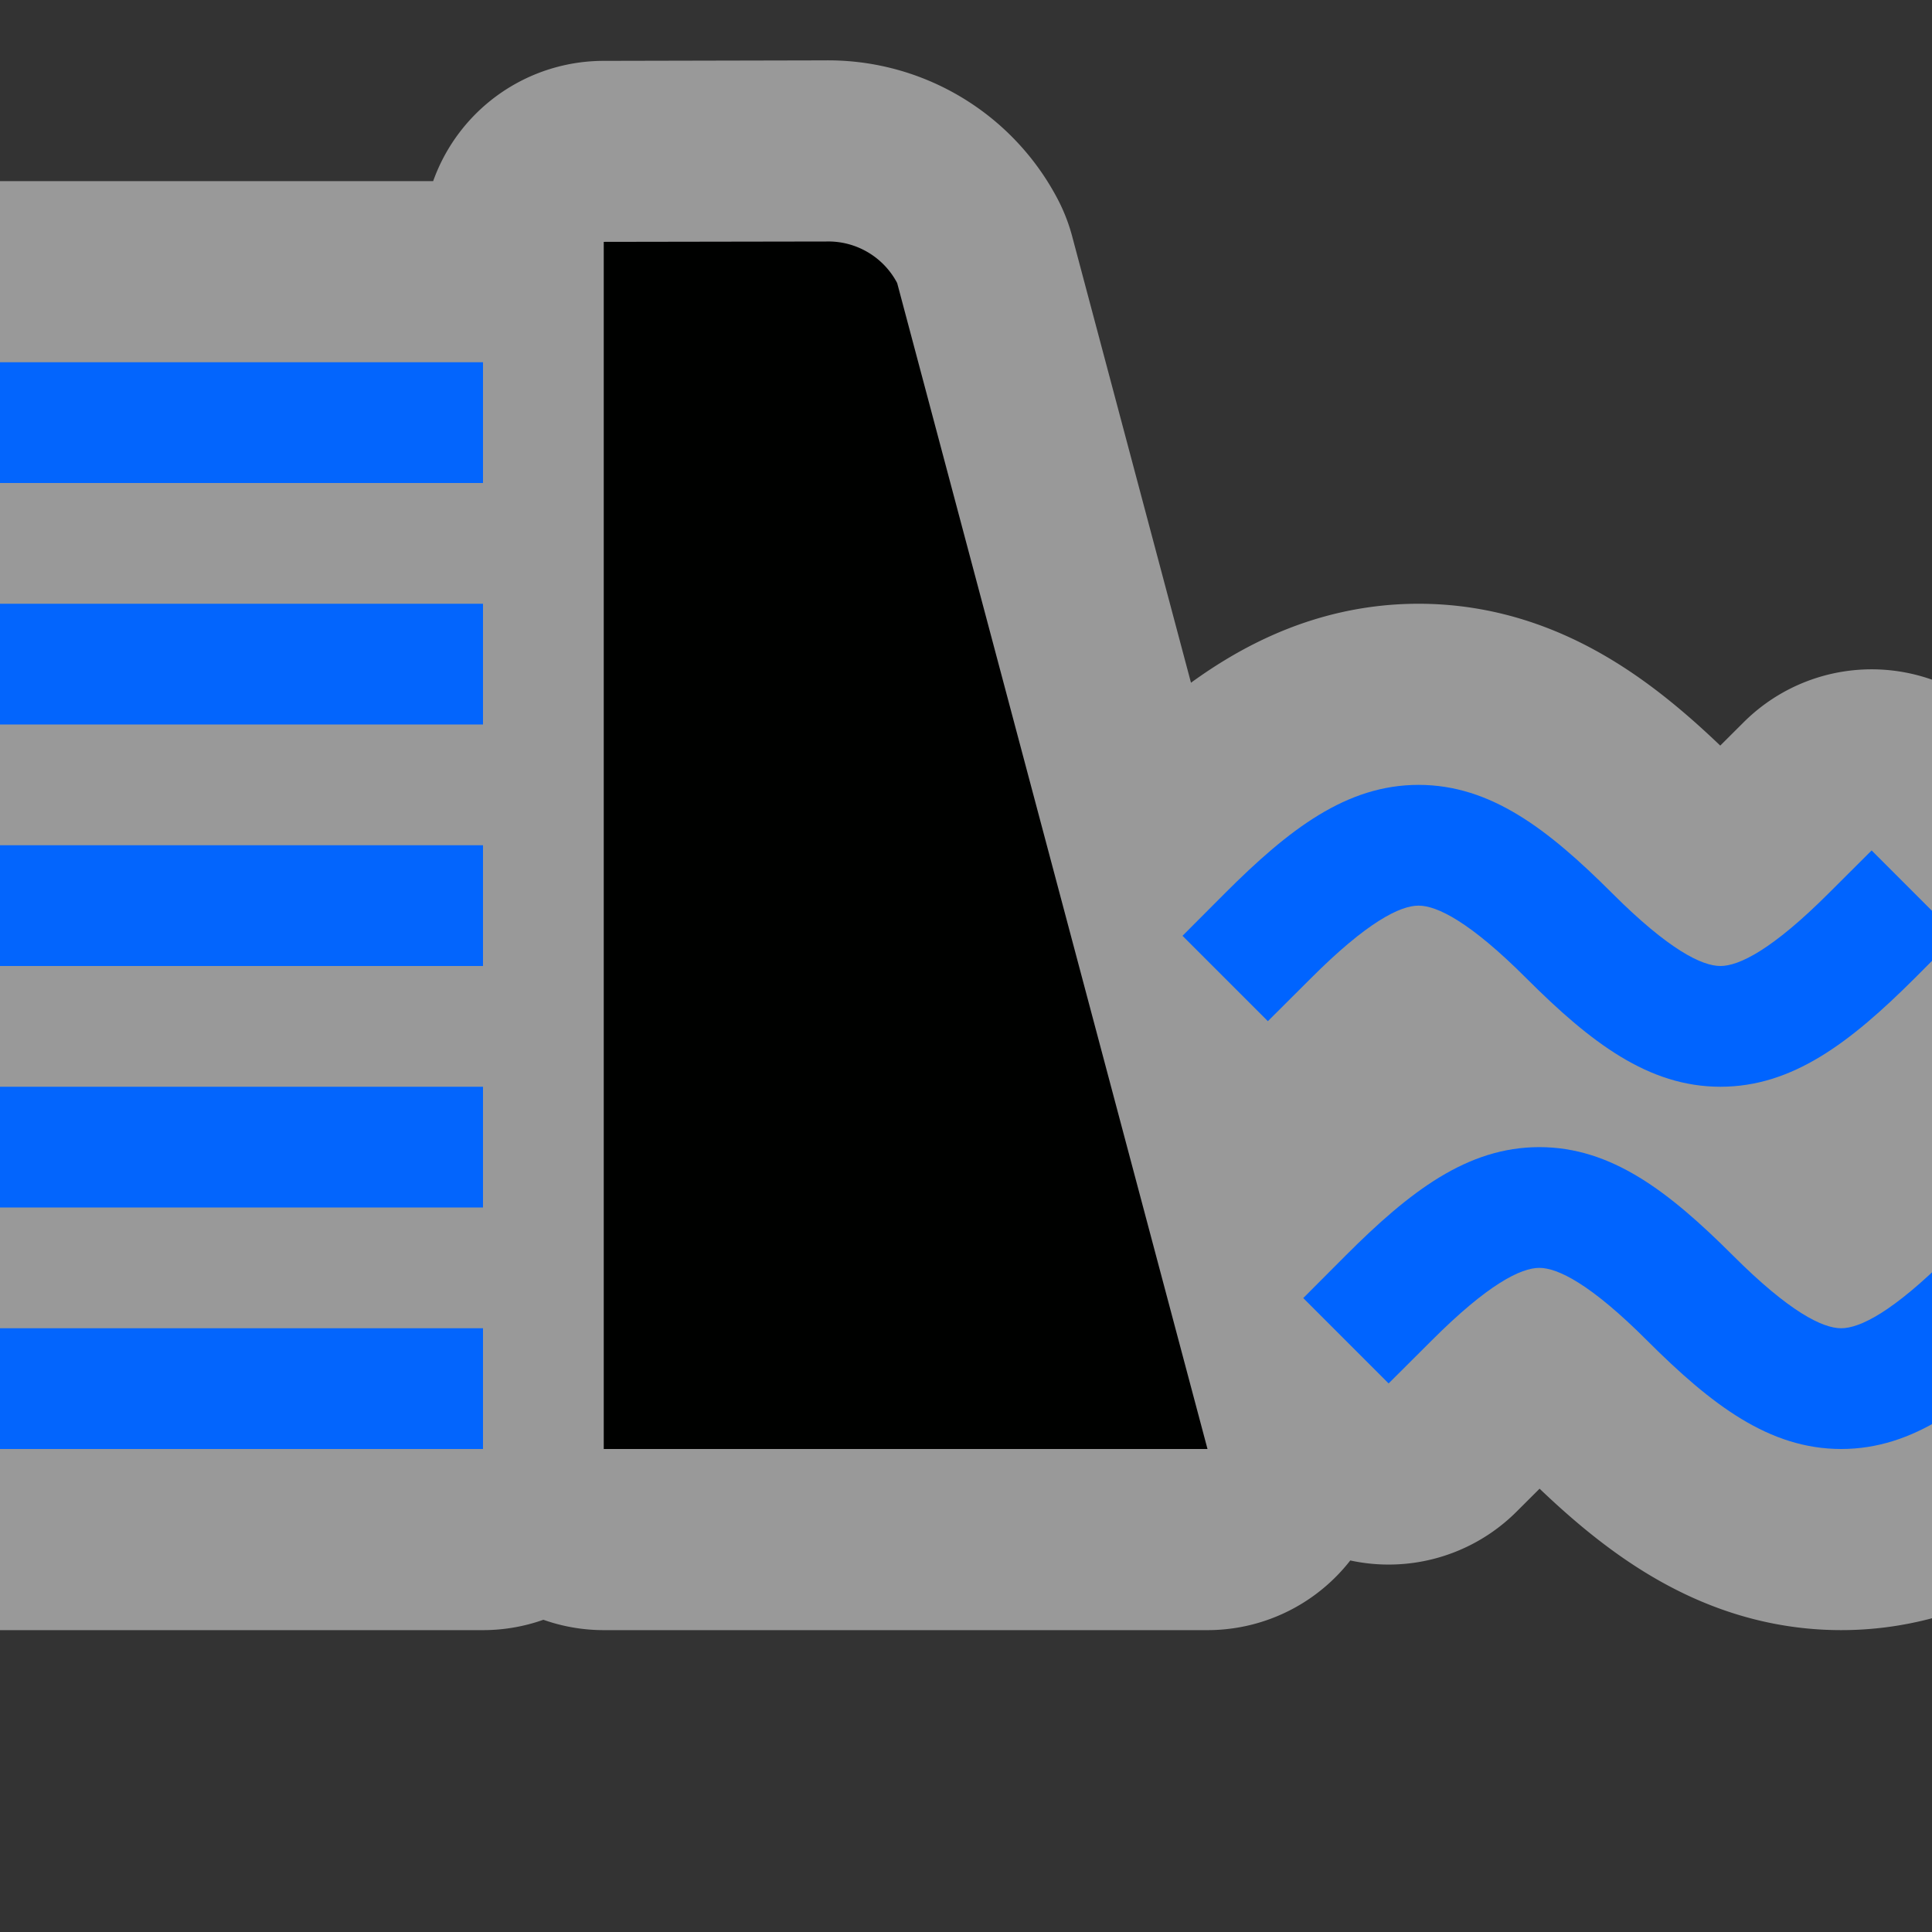 <svg version="1.0" width="16" height="16" xmlns="http://www.w3.org/2000/svg">
  <rect width="100%" height="100%" fill="#333333" stroke="none"/>
  <defs>
    <linearGradient id="a">
      <stop style="stop-color:#fff;stop-opacity:.342" offset="0"/>
      <stop style="stop-color:#fff;stop-opacity:0" offset="1"/>
    </linearGradient>
    <linearGradient id="b">
      <stop style="stop-color:#fff;stop-opacity:0" offset="0"/>
      <stop style="stop-color:#ffa617;stop-opacity:.733" offset="1"/>
    </linearGradient>
  </defs>
  <path style="fill:none;fill-opacity:1;stroke-width:3;stroke:#fff;stroke-opacity:.5;stroke-miterlimit:4;stroke-dasharray:none;stroke-linecap:round;stroke-linejoin:round" d="M6.844 2 5 2.004V12h5L7.43 2.344A.646.646 0 0 0 6.844 2zM0 3v1h4V3H0zm0 2v1h4V5H0zm11.748 1.5c-.597 0-1.073.367-1.602.896l-.353.354.707.707.354-.353c.47-.471.742-.604.894-.604.152 0 .425.133.895.604.53.529 1.008.896 1.605.896s1.075-.367 1.606-.896l.353-.354-.707-.707-.354.353c-.471.471-.745.604-.898.604-.153 0-.427-.133-.898-.604-.53-.529-1.005-.896-1.602-.896zM0 7v1h4V7H0zm0 2v1h4V9H0zm12.748.5c-.597 0-1.073.367-1.602.896l-.353.354.707.707.354-.353c.47-.471.742-.604.894-.604.152 0 .425.133.895.604.53.529 1.008.896 1.605.896s1.075-.367 1.606-.896l.353-.354-.707-.707-.354.353c-.471.471-.745.604-.898.604-.153 0-.427-.133-.898-.604-.53-.529-1.005-.896-1.602-.896zM0 11v1h4v-1H0z"/>
  <path d="M7.43 2.344A.644.644 0 0 0 6.843 2L5 2.003V12h5Z" style="fill:#000100;fill-opacity:1;stroke-width:1"/>
  <path style="opacity:1;fill:#0064ff;fill-opacity:.98;stroke:none;stroke-width:3;stroke-linecap:round;stroke-linejoin:round;paint-order:stroke fill markers" d="M0 3h4v1H0z"/>
  <path style="fill:#0064ff;fill-opacity:.98;stroke:none;stroke-width:3;stroke-linecap:round;stroke-linejoin:round;paint-order:stroke fill markers" d="M0 5h4v1H0z"/>
  <path style="opacity:1;fill:#0064ff;fill-opacity:.98;stroke:none;stroke-width:3;stroke-linecap:round;stroke-linejoin:round;paint-order:stroke fill markers" d="M0 7h4v1H0z"/>
  <path style="fill:#0064ff;fill-opacity:.98;stroke:none;stroke-width:3;stroke-linecap:round;stroke-linejoin:round;paint-order:stroke fill markers" d="M0 9h4v1H0z"/>
  <path style="opacity:1;fill:#0064ff;fill-opacity:.98;stroke:none;stroke-width:3;stroke-linecap:round;stroke-linejoin:round;paint-order:stroke fill markers" d="M0 11h4v1H0z"/>
  <path style="color:#000;fill:#0064ff;fill-rule:evenodd;stroke-linecap:square;stroke-linejoin:round;-inkscape-stroke:none" d="M12.748 9.5c-.597 0-1.073.367-1.602.896l-.353.354.707.707.354-.353c.47-.471.742-.604.894-.604.152 0 .425.133.895.604.53.529 1.008.896 1.605.896s1.075-.367 1.606-.896l.353-.354-.707-.707-.354.353c-.471.471-.745.604-.898.604-.153 0-.427-.133-.898-.604-.53-.529-1.005-.896-1.602-.896ZM11.748 6.5c-.597 0-1.073.367-1.602.896l-.353.354.707.707.354-.353c.47-.471.742-.604.894-.604.152 0 .425.133.895.604.53.529 1.008.896 1.605.896s1.075-.367 1.606-.896l.353-.354-.707-.707-.354.353c-.471.471-.745.604-.898.604-.153 0-.427-.133-.898-.604-.53-.529-1.005-.896-1.602-.896Z"/>
</svg>
